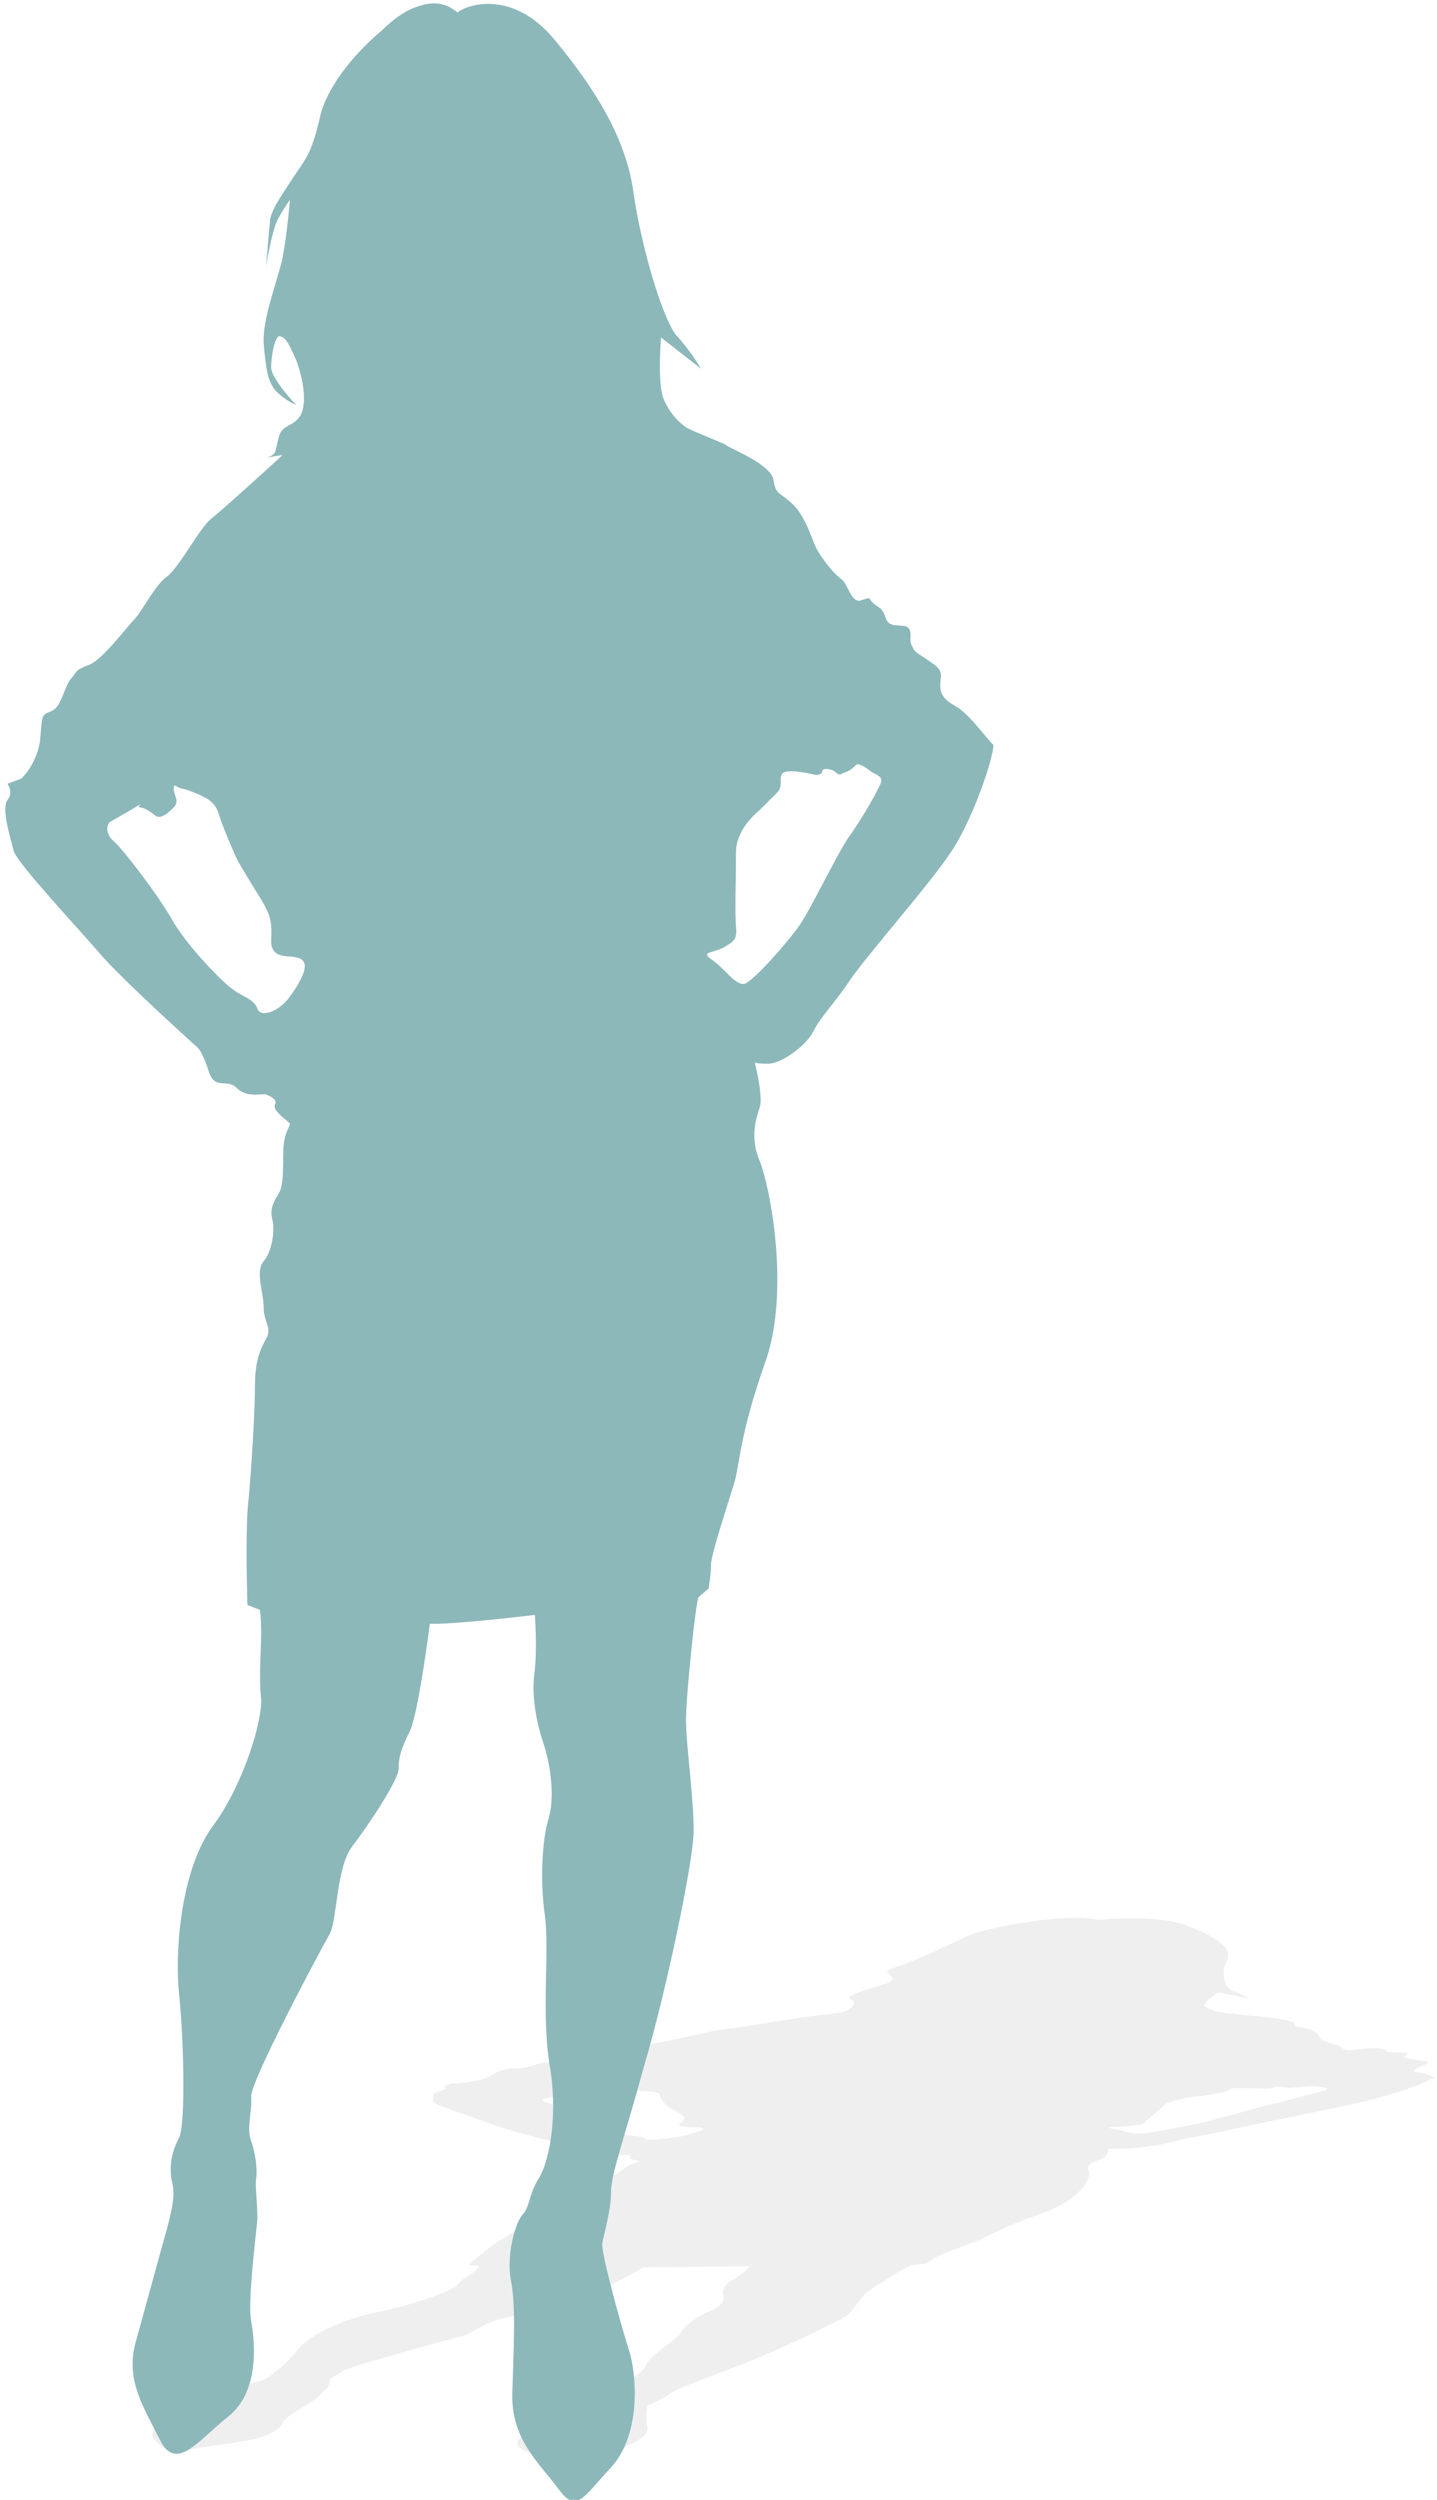 <?xml version="1.0" encoding="utf-8"?>
<!-- Generator: Adobe Illustrator 20.1.0, SVG Export Plug-In . SVG Version: 6.00 Build 0)  -->
<svg version="1.1" id="Capa_1" xmlns="http://www.w3.org/2000/svg" xmlns:xlink="http://www.w3.org/1999/xlink" x="0px" y="0px"
	 viewBox="0 0 115 200" style="enable-background:new 0 0 115 200;" xml:space="preserve">
<style type="text/css">
	.st0{opacity:0.2;fill:#B1B3B6;}
	.st1{fill:#8CB8BA;}
</style>
<path class="st0" d="M113.5,165.8c-1-0.1,0.4-0.5,0.7-0.7c0.4-0.2-0.4-0.2-0.9-0.3s-0.7-0.1-0.9-0.2c-0.1-0.1,0.2-0.2,0.2-0.3
	c-0.1-0.1-0.3-0.1-1.2-0.1c-0.8,0-0.1-0.2-0.9-0.3c-0.7-0.1-1.2,0-2.2,0.1s-0.8-0.3-1.3-0.4c-0.5-0.1-1.1-0.3-1.3-0.5
	c-0.2-0.2-0.2-0.6-1.1-0.8c-0.8-0.2-1.1-0.1-1-0.4c0.1-0.3-3-0.6-3.1-0.6s-2.1-0.2-2.7-0.3s-1.2-0.3-1.4-0.5
	c-0.2-0.3,1.1-1.1,1.1-1.1l2.5,0.5c0,0-0.5-0.3-1.3-0.6s-1-1.5-0.5-2.5c0.5-0.9-0.8-1.8-3.1-2.7c-2.2-0.9-6.2-0.6-7.2-0.5
	c-2.5-0.6-9,0.6-10.5,1.3s-4.2,2-5.5,2.4c-1.4,0.5-0.8,0.4-0.5,0.9s-1.5,0.7-2.7,1.2c-1.3,0.5-0.5,0.5-0.4,0.7
	c0.1,0.1,0,0.4-0.4,0.7s-2.5,0.4-3.7,0.6c-1.3,0.2-5.6,0.9-6.7,1c-1.1,0.2-3.5,0.8-4.7,1s-2.6,0.6-3.5,0.7c-0.9,0.2-3.5,0.7-4.7,0.8
	s-1.1,0.1-1.8,0.3s-1,0.3-2,0.3c-0.9,0.1-1,0.3-1.8,0.7s-3,0.5-3,0.5l-0.5,0.3c0,0,0.4,0.1-0.3,0.3c-0.7,0.1-0.6,0.6-0.5,0.9
	c0.1,0.2,3.5,1.3,4.8,1.8s5.8,1.6,5.8,1.6s0.3,0.1,0.4,0.4c0.1,0.4,1.3,0.1,2,0.3s2,0.1,2.3,0.1s0.7,0.1,0.4,0.2
	c-0.3,0.1,0.8,0.3,0.8,0.3s-0.6,0.2-1,0.4s-0.7,0.7-1.4,0.8c-0.7,0.2-1.1,0.3-1.1,0.5s-0.6,0.5-1.6,0.7s-0.7,0.5-1,0.8
	s-0.6,0.3-1.4,0.5c-0.8,0.2-0.5,0.4-1,0.8c-0.6,0.5-2,1.5-2.8,1.9c-0.8,0.5-2.4,1.9-2.4,1.9l0.9,0.1c0,0-0.1,0.1-0.4,0.4
	c-0.4,0.3-1.1,0.7-1.4,1.1c-0.3,0.4-3.1,1.5-6.5,2.2c-3.3,0.7-5.6,2.1-6.2,2.9c-0.6,0.8-2.2,2.4-3.2,2.6c-0.9,0.2-1.4,0.5-1.4,0.8
	c-0.1,0.3-1.1,0.7-2.1,1.1c-1,0.4-2.7,1.1-4.2,1.7c-1.5,0.6-0.6,1.1,0,1.7c0.6,0.6,2.9,0,5.9-0.4s3.7-1.3,3.8-1.7
	c0.1-0.3,2.2-1.5,2.6-1.8s0.5-0.6,0.7-0.7c0.2-0.1,0.4-0.4,0.4-0.7c-0.1-0.3,0.7-0.5,1-0.8s8.7-2.6,9.6-2.8c0.9-0.3,1.9-1.2,3.6-1.5
	c1.7-0.4,5.1-1.2,5.3-1.4s0.6-0.3,1.7-0.7c1.1-0.3,3.9-1.9,3.9-1.9c1.8,0,8.5-0.1,8.5-0.1s-0.4,0.5-1.2,1c-0.8,0.4-1,0.9-0.9,1.3
	c0.1,0.4-0.2,1-1.1,1.3c-0.9,0.4-2,1.1-2.3,1.7c-0.3,0.6-2.4,1.7-2.8,2.6c-0.4,0.9-2.2,1.7-3.3,2s-1.3,0.5-2.1,0.6s-2.2,0.7-2.3,1.2
	s-1.2,1.2-2.3,2c-1,0.8,0.7,1.2,1.6,1.6c1,0.5,1.6,0.2,4.7-0.3c3-0.6,4-1.6,3.8-2.1c-0.1-0.5-0.1-1.7,0.1-1.8
	c0.3-0.1,1.4-0.6,1.7-0.9c0.4-0.3,2-0.9,5.4-2.2s7.9-3.5,8.7-4c0.7-0.5,1.2-1.6,1.8-2c0.5-0.4,3.3-2.1,3.5-2.1c0.3,0,1-0.1,1-0.1
	s0.5-0.2,0.7-0.4s2.9-1.2,3.7-1.5c0.7-0.3,1.3-0.8,4.9-2.1s4.1-3.1,3.8-3.5c-0.3-0.4,0.6-0.7,1.1-0.9s0.5-0.8,0.5-0.8s0.1,0,1.1,0
	s3.3-0.3,4.3-0.6c0.9-0.3,2.1-0.4,3.8-0.8c1.7-0.4,9.3-1.9,11.4-2.4s5-1.5,5.2-1.8C115.3,166.4,114.6,166,113.5,165.8z M56,170.5
	c-0.4,0.1-1.2,0.4-2,0.5s-2.4,0.3-2.4,0.1c-0.1-0.2-0.8-0.2-1.5-0.3s-2.7-0.7-3.3-1.2c-0.6-0.4-2.5-1.3-3.1-1.4
	c-0.6-0.2-0.1-0.3,0.3-0.4c0,0,1.1-0.1,2.2-0.2c1.1-0.1,0,0,0.4,0s0.8,0.1,1.1,0.1s0.9,0,1.6-0.2c0.7-0.1,0.3-0.2,0.4-0.3
	c0.1-0.1,0.3,0,0.8,0s0.8,0.1,1.2,0.1s1.1,0.1,1.1,0.3s0.3,0.6,0.5,0.8s0.6,0.4,1.1,0.7s0.5,0.4,0,0.8c-0.4,0.3,1.2,0.3,1.7,0.3
	C56.4,170.3,56.3,170.4,56,170.5z M106.1,167.2c-0.2,0.1-2.3,0.6-3.7,1c-1.4,0.3-4.5,1.2-5.7,1.5s-4.8,1-5.6,1
	c-0.8,0-1.3-0.3-2.1-0.4c-0.8-0.2,0.1-0.1,1.2-0.2c1.1-0.1,1.3-0.1,1.5-0.4c0.2-0.2,1.1-0.9,1.5-1.3c0.5-0.4,2.5-0.7,2.8-0.7
	s1.2-0.2,1.8-0.3c0.6-0.1,0.4-0.2,0.8-0.3s1.8,0,2.7,0c0,0,0.5,0,0.6-0.1s0.8,0,1.1,0c0.2,0.1,0.3,0,0.7,0s0.9-0.1,1.1-0.1
	s0.7,0,1.1,0.1C106.2,167.1,106.3,167.1,106.1,167.2z"/>
<path class="st1" d="M76.3,56.4c-1.2-0.7-1.1-1.4-1-2.2s-0.7-1.1-1.2-1.5c-0.6-0.4-0.9-0.5-1.1-1c-0.3-0.5,0-0.9-0.2-1.3
	c-0.2-0.4-0.4-0.3-1.3-0.4c-0.9-0.2-0.4-1-1.3-1.5c-0.9-0.6-0.3-0.8-1.2-0.5c-0.9,0.4-1.1-1.3-1.7-1.7s-1.5-1.6-1.9-2.3
	s-0.9-2.7-2-3.7s-1.3-0.7-1.5-1.9c-0.2-1.3-3.7-2.6-3.8-2.8c-0.1-0.1-2.4-1-3-1.3c-0.7-0.4-1.5-1.2-2-2.4c-0.5-1.2-0.2-4.9-0.2-4.9
	l3.2,2.5c0,0-0.8-1.4-2-2.7c-1.1-1.4-2.8-7.1-3.4-11.4c-0.6-4.3-3-8.2-6.3-12.2S37.5,0.3,36.6,1c-0.9-0.8-2-0.9-3.1-0.5l0,0l0,0
	c-1,0.3-2,1-2.9,1.9c-2.4,2-4.5,4.7-5,7c-0.7,3.1-1.3,3.5-2.2,4.9c-0.9,1.4-1.8,2.6-1.8,3.5c-0.1,0.9-0.3,3.5-0.3,3.5
	s0.4-2.6,0.9-3.7c0.6-1.1,1-1.6,1-1.6s-0.2,2.6-0.6,4.7c-0.5,2.1-1.6,4.8-1.5,6.8c0.2,2.1,0.3,3,1,3.8c0.8,0.8,1.6,1.1,1.6,1.1
	s-2-2.1-2-3s0.3-2.6,0.7-2.5c0.4,0.1,0.6,0.3,1.3,1.9c0.6,1.6,0.9,3.6,0.3,4.5s-1.4,0.6-1.7,1.7c-0.3,1.1-0.1,1.3-0.9,1.6l1.2-0.2
	c-0.1,0.1-0.2,0.2-0.3,0.3c-1,0.9-4.5,4.1-5.4,4.8s-2.5,3.8-3.5,4.6c-1,0.7-1.9,2.6-2.6,3.4c-0.7,0.7-2.6,3.3-3.7,3.7
	s-0.9,0.5-1.5,1.2c-0.5,0.7-0.7,2.2-1.5,2.5c-0.9,0.3-0.7,0.5-0.9,2.4c-0.3,1.9-1.5,3-1.5,3l-1.1,0.4c0,0,0.5,0.7,0,1.3
	c-0.5,0.7,0.2,2.9,0.5,4.1c0.4,1.1,5.1,6.1,6.9,8.2s7.8,7.5,7.8,7.5s0.4,0.3,0.9,1.9s1.5,0.5,2.3,1.4c0.9,0.8,2.1,0.3,2.4,0.5
	c0.4,0.2,0.8,0.4,0.6,0.8c-0.2,0.5,1.1,1.3,1.2,1.5c0,0.2-0.4,0.7-0.5,1.7s0.1,3.1-0.4,3.9s-0.7,1.3-0.5,2.1c0.2,0.8,0,2.5-0.7,3.3
	s0,2.5,0,3.7s0.7,1.6,0.2,2.5s-0.9,1.8-0.9,3.9s-0.3,6.7-0.5,8.9c-0.3,2.2-0.1,8.5-0.1,8.5l1,0.4c0,0,0.1,0.5,0.1,1.9
	s-0.2,3.4,0,5.2c0.1,1.8-1.4,6.8-3.8,10.1c-2.5,3.3-3.1,9.5-2.8,13.2c0.4,3.7,0.6,10.8,0,11.9c-0.6,1.1-0.8,2.4-0.5,3.6
	c0.3,1.2-0.3,3.1-0.8,4.9c-0.5,1.8-1.4,5.1-2.2,8c-0.7,2.9,0.7,5,2,7.6s3,0.1,5.5-1.9s2.1-6,1.8-7.6c-0.3-1.6,0.4-6.9,0.5-8.2
	c0-1.3-0.2-2.7-0.1-3.2s0-1.9-0.4-3s0.1-2.3,0-3.6c0-1.3,5.6-11.8,6.3-13c0.6-1.2,0.5-5.3,1.8-7s3.7-5.3,3.7-6.2s0.2-1.6,0.9-3
	c0.7-1.5,1.6-8.6,1.6-8.6c1.8,0.1,8.4-0.7,8.4-0.7s0.2,2.4,0,4.4c-0.3,2,0.1,4.1,0.7,5.9c0.6,1.8,0.9,4.4,0.4,6s-0.7,4.9-0.3,7.7
	s-0.3,8,0.4,12.1s-0.1,7.8-0.9,9c-0.8,1.3-0.7,2.3-1.3,2.9c-0.6,0.7-1.3,3.3-0.9,5.3c0.4,2.1,0.2,5.4,0.1,9
	c-0.1,3.6,2.1,5.5,3.6,7.5c1.5,2.1,1.9,1,4.3-1.6c2.4-2.6,2.1-7.4,1.4-9.5c-0.7-2.2-2.2-7.7-2.1-8.4c0.1-0.7,0.7-2.6,0.7-4.1
	s1-4.1,2.7-10.3c1.8-6.1,3.8-15.9,3.9-18.3c0.1-2.4-0.6-7.1-0.6-9.2c0-2,0.8-9.6,1-9.8c0.2-0.2,0.8-0.7,0.8-0.7s0.2-1,0.2-1.9
	s1.5-5.3,1.9-6.7c0.4-1.4,0.4-3.7,2.4-9.4c2.1-5.7,0.4-14.3-0.4-16.2c-0.8-1.9-0.3-3.4,0-4.3S60.4,85,60.4,85s0.1,0.1,1.1,0.1
	s3-1.4,3.6-2.6s1.5-2,2.8-3.9c1.2-1.9,7.1-8.5,8.5-10.9c1.5-2.4,3.1-7,3.1-8.1C78.7,58.8,77.5,57,76.3,56.4z M24.3,77.8
	c-0.2,0.6-0.8,1.6-1.4,2.3c-0.6,0.7-2,1.4-2.3,0.6s-1.1-0.9-1.9-1.5c-0.9-0.6-3.6-3.4-4.8-5.4c-1.1-2-4-5.8-4.8-6.5
	s-0.5-1.5-0.2-1.6c0,0,0.9-0.5,1.9-1.1s0,0,0.4,0s0.9,0.4,1.3,0.7c0.4,0.2,0.9-0.2,1.4-0.7s0-1,0-1.5s0.2-0.1,0.7,0s0.9,0.3,1.4,0.5
	c0.4,0.2,1.2,0.5,1.5,1.5c0.3,1,1,2.6,1.4,3.5c0.4,0.8,1.1,1.9,1.9,3.2c0.8,1.3,1,1.9,0.9,3.5c0,1.5,1.5,1.1,2,1.3
	C24.4,76.7,24.5,77.2,24.3,77.8z M70.5,62.6C70.4,63,69,65.5,67.9,67c-1,1.5-3,5.7-3.9,7c-0.8,1.2-3.7,4.5-4.4,4.7S58,77.5,57,76.8
	s0-0.5,0.9-1s1.1-0.7,1-1.7s0-4.1,0-5.9c0-1.9,1.7-3.2,1.9-3.4c0.2-0.2,0.9-0.9,1.4-1.4s0.1-1.1,0.4-1.5c0.3-0.4,1.8-0.1,2.7,0.1
	c0,0,0.5,0,0.5-0.3s0.8-0.2,1.1,0.1c0.3,0.3,0.4,0.1,0.7,0c0.4-0.1,0.7-0.4,0.9-0.6c0.2-0.2,0.8,0.2,1.3,0.6
	C70.5,62.1,70.6,62.3,70.5,62.6z"/>
</svg>
